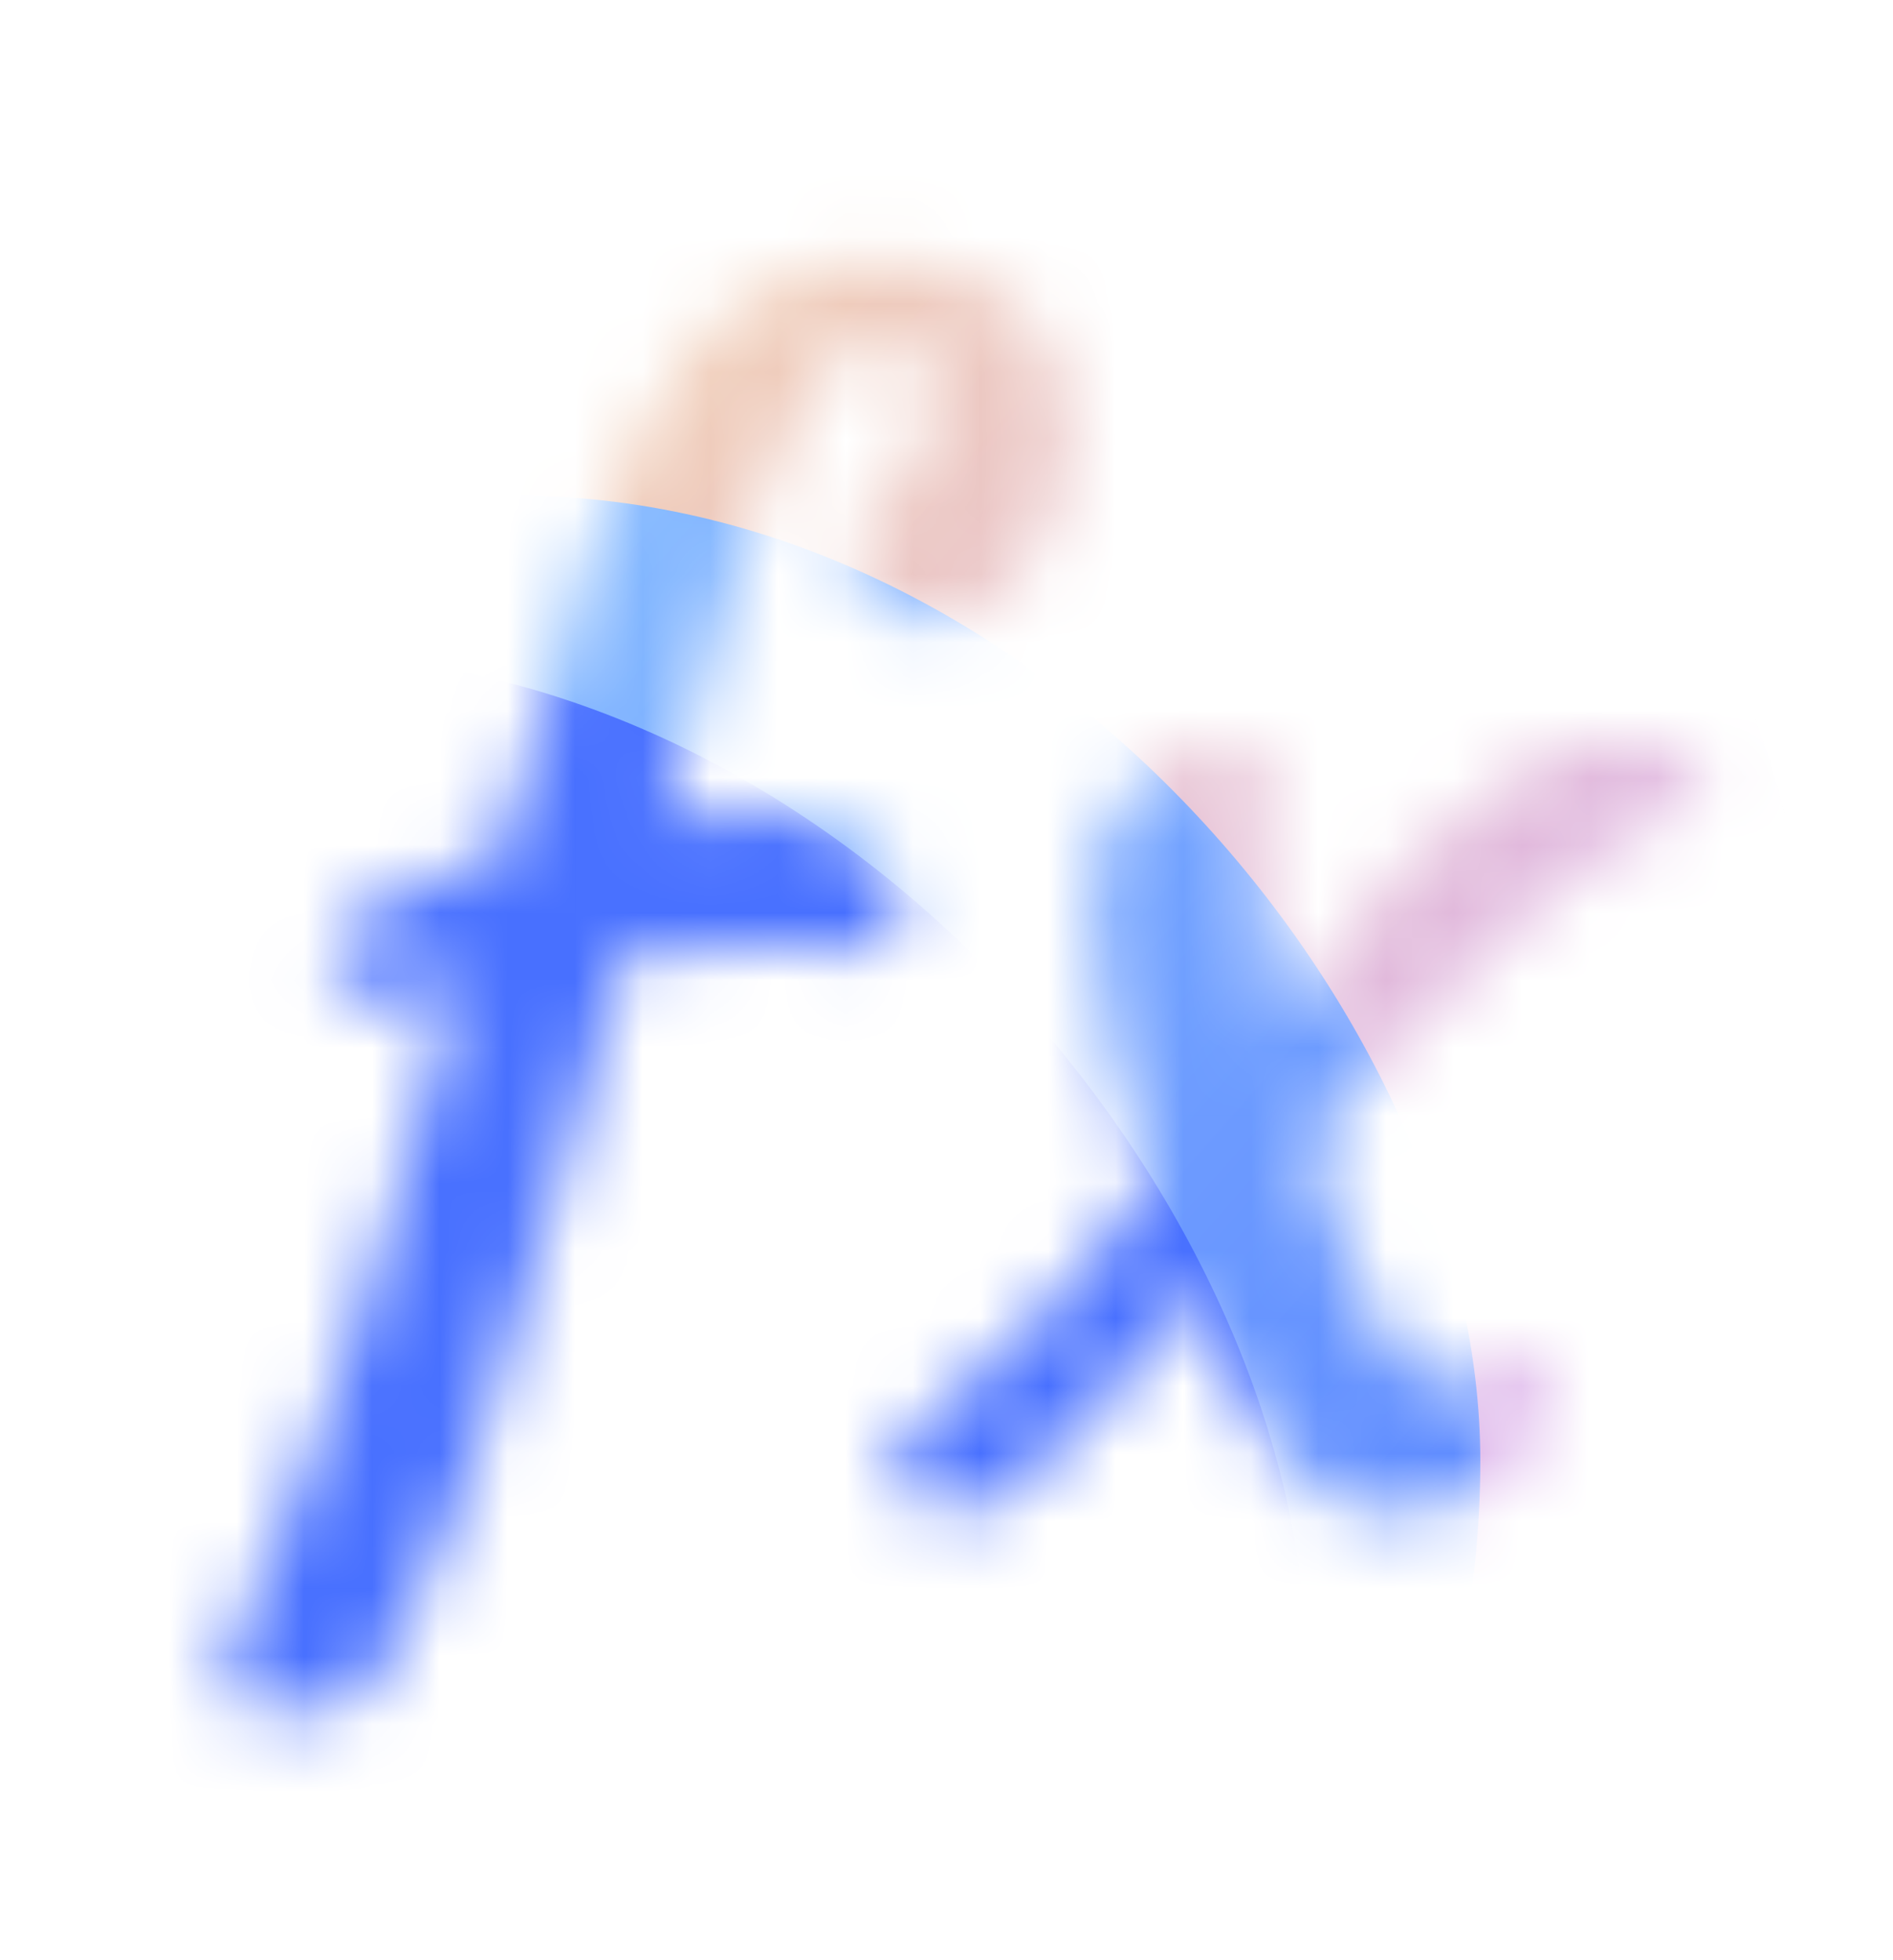 <svg width="28" height="29" viewBox="0 0 28 29" fill="none" xmlns="http://www.w3.org/2000/svg">
<g clip-path="url(#clip0_612_20208)">
<mask id="mask0_612_20208" style="mask-type:alpha" maskUnits="userSpaceOnUse" x="3" y="3" width="23" height="23">
<path d="M3.317 24.706C3.317 24.553 3.433 24.247 3.667 23.788C3.893 23.335 4.141 22.756 4.41 22.048C4.688 21.341 4.95 20.605 5.198 19.839C5.446 19.073 5.697 18.253 5.953 17.378L6.806 14.491L5.668 14.797C5.384 14.797 5.151 14.647 4.968 14.348C4.925 14.268 4.903 14.173 4.903 14.064C4.903 13.955 4.99 13.827 5.165 13.681C5.34 13.528 5.555 13.386 5.81 13.255C6.321 12.992 6.846 12.792 7.385 12.653L7.484 12.347C7.681 11.734 7.867 11.1 8.042 10.444C8.224 9.78 8.414 9.135 8.61 8.508C8.815 7.881 9.044 7.286 9.3 6.725C9.555 6.156 9.854 5.66 10.196 5.237C10.955 4.319 11.906 3.859 13.051 3.859C13.897 3.859 14.568 4.085 15.064 4.537C15.559 4.99 15.807 5.602 15.807 6.375C15.807 7.177 15.578 7.873 15.118 8.464C14.732 8.953 14.302 9.197 13.828 9.197C13.237 9.197 12.836 8.927 12.624 8.387C12.566 8.249 12.537 8.132 12.537 8.037C12.537 7.877 12.646 7.731 12.865 7.6C13.266 7.294 13.547 6.885 13.707 6.375C13.758 6.215 13.784 6.058 13.784 5.905C13.784 5.307 13.551 5.008 13.084 5.008C12.442 5.008 11.852 5.733 11.312 7.184C11.152 7.629 10.991 8.118 10.831 8.65L9.803 12.139C10.466 12.037 10.947 11.986 11.246 11.986C11.553 11.986 11.822 12.022 12.056 12.095C12.289 12.161 12.501 12.256 12.69 12.38C13.12 12.664 13.335 13.014 13.335 13.43C13.335 13.845 13.131 14.053 12.723 14.053L11.334 13.998C10.576 13.998 9.876 14.031 9.234 14.097L8.337 17.269C7.746 19.42 7.265 20.984 6.893 21.961C6.529 22.938 6.171 23.766 5.821 24.444C5.493 25.064 4.994 25.373 4.323 25.373C3.652 25.373 3.317 25.151 3.317 24.706ZM14.959 22.059C14.645 22.285 14.401 22.398 14.226 22.398C14.058 22.398 13.916 22.373 13.799 22.322C13.69 22.278 13.588 22.22 13.493 22.147C13.274 21.965 13.165 21.8 13.165 21.655C13.165 21.502 13.245 21.363 13.405 21.239C13.405 21.239 13.628 21.06 14.073 20.703C15.268 19.719 16.256 18.651 17.037 17.498C16.402 15.719 16.111 14.239 16.162 13.058C16.191 12.475 16.442 11.971 16.916 11.548C17.354 11.169 17.821 10.98 18.316 10.98C18.462 10.98 18.557 11.031 18.601 11.133C18.645 11.235 18.666 11.384 18.666 11.581C18.666 11.771 18.659 11.975 18.645 12.194C18.63 12.405 18.626 12.631 18.634 12.872C18.648 13.105 18.666 13.36 18.688 13.637C18.761 14.381 18.831 14.961 18.896 15.377L19.257 14.775C20.088 13.455 21.058 12.409 22.166 11.636C22.794 11.198 23.333 10.98 23.785 10.98C24.194 10.98 24.511 11.038 24.737 11.155C25.16 11.373 25.302 11.596 25.163 11.822C25.141 11.858 25.098 11.887 25.032 11.909L24.759 12.041C23.607 12.544 22.137 13.776 20.351 15.738C19.979 16.146 19.654 16.536 19.377 16.908L19.76 18.188C20.234 19.719 20.796 20.484 21.445 20.484C21.729 20.484 21.962 20.441 22.145 20.353L22.538 20.178C22.619 20.142 22.695 20.123 22.768 20.123C22.921 20.123 22.998 20.2 22.998 20.353C22.998 20.995 22.669 21.534 22.013 21.972C21.576 22.264 21.08 22.409 20.526 22.409C19.454 22.409 18.484 21.305 17.616 19.095C16.698 20.444 15.812 21.432 14.959 22.059Z" fill="black"/>
</mask>
<g mask="url(#mask0_612_20208)">
<rect x="-0.336" y="1.004" width="27.048" height="27.048" rx="13.524" fill="url(#paint0_linear_612_20208)"/>
<g filter="url(#filter0_f_612_20208)">
<rect x="-6.664" y="7.332" width="28.56" height="28.56" rx="14.28" fill="url(#paint1_linear_612_20208)"/>
</g>
<g filter="url(#filter1_f_612_20208)">
<rect x="-10.696" y="9.684" width="30.016" height="30.016" rx="15.008" fill="#4870FF"/>
</g>
</g>
</g>
<defs>
<filter id="filter0_f_612_20208" x="-8.904" y="5.092" width="33.04" height="33.04" filterUnits="userSpaceOnUse" color-interpolation-filters="sRGB">
<feFlood flood-opacity="0" result="BackgroundImageFix"/>
<feBlend mode="normal" in="SourceGraphic" in2="BackgroundImageFix" result="shape"/>
<feGaussianBlur stdDeviation="1.12" result="effect1_foregroundBlur_612_20208"/>
</filter>
<filter id="filter1_f_612_20208" x="-12.936" y="7.444" width="34.496" height="34.496" filterUnits="userSpaceOnUse" color-interpolation-filters="sRGB">
<feFlood flood-opacity="0" result="BackgroundImageFix"/>
<feBlend mode="normal" in="SourceGraphic" in2="BackgroundImageFix" result="shape"/>
<feGaussianBlur stdDeviation="1.12" result="effect1_foregroundBlur_612_20208"/>
</filter>
<linearGradient id="paint0_linear_612_20208" x1="27.941" y1="28.052" x2="-3.721" y2="0.839" gradientUnits="userSpaceOnUse">
<stop stop-color="#D1A3FF"/>
<stop offset="1" stop-color="#FFE298"/>
</linearGradient>
<linearGradient id="paint1_linear_612_20208" x1="23.266" y1="37.791" x2="-11.418" y2="7.226" gradientUnits="userSpaceOnUse">
<stop stop-color="#4870FF"/>
<stop offset="1" stop-color="#A4DEFF"/>
</linearGradient>
<clipPath id="clip0_612_20208">
<rect width="28" height="28" fill="white" transform="translate(0 0.5)"/>
</clipPath>
</defs>
</svg>
